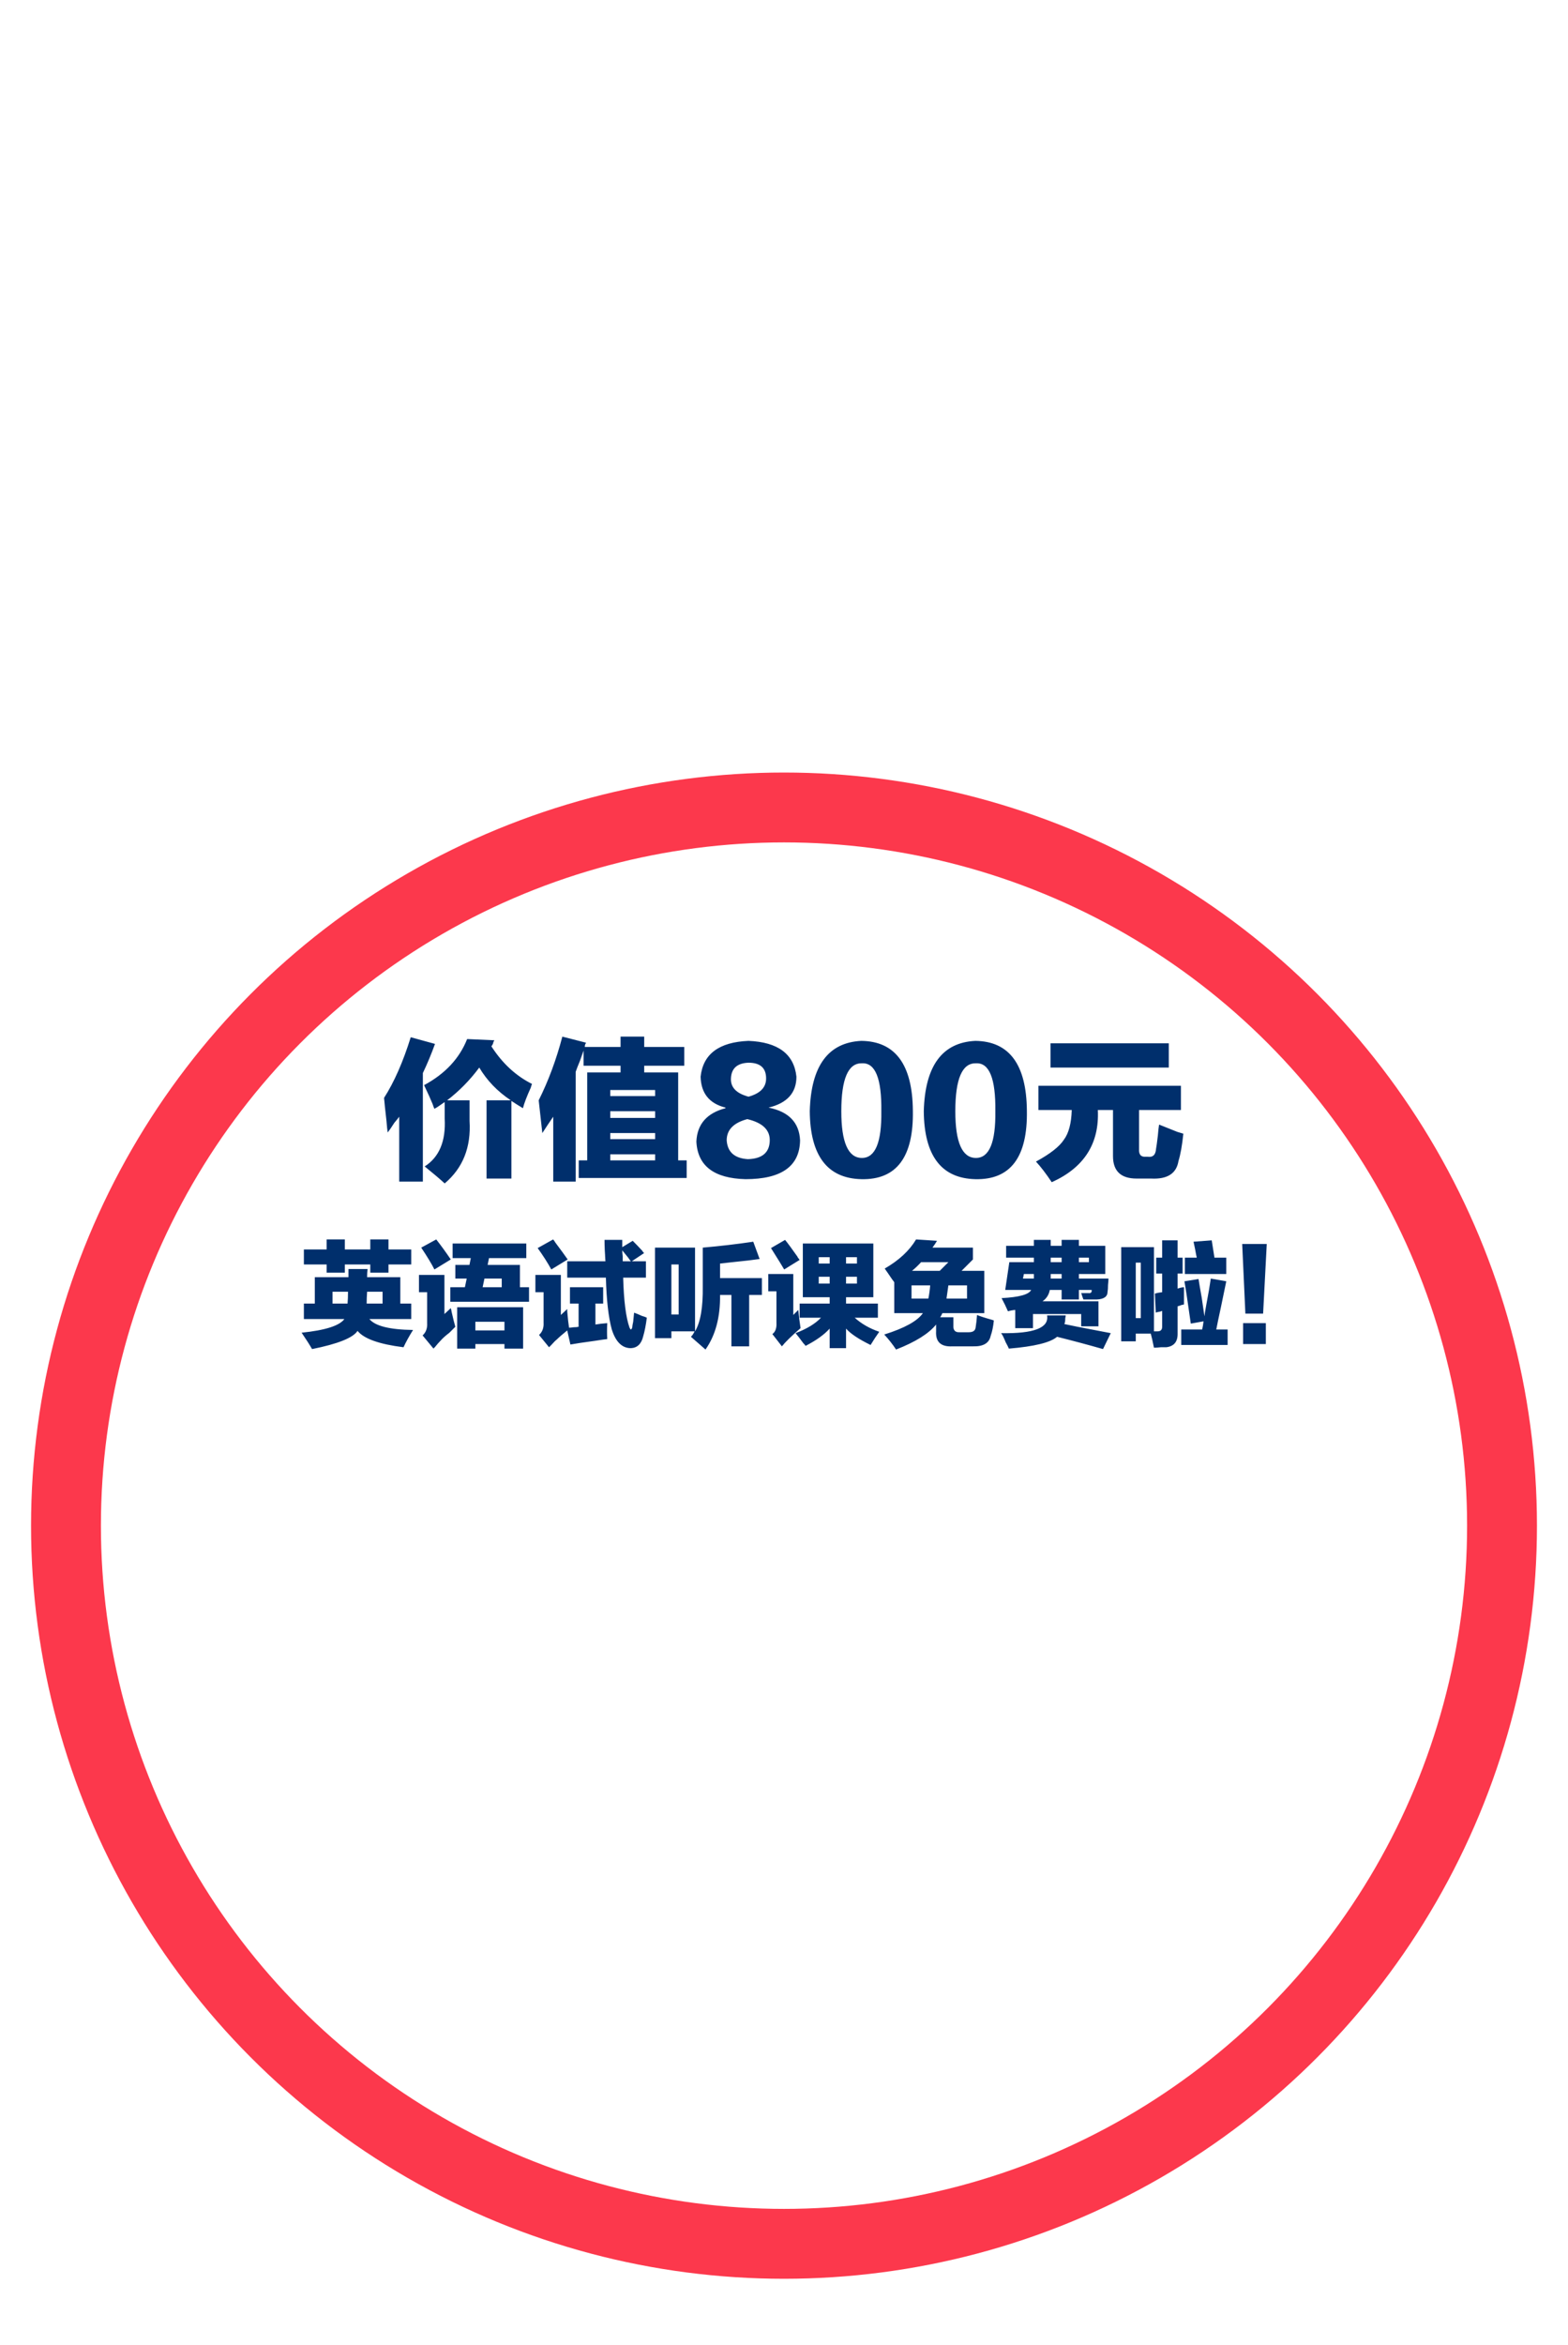 <?xml version="1.0" encoding="UTF-8"?>
<svg width="404px" height="604px" viewBox="0 0 404 604" version="1.1" xmlns="http://www.w3.org/2000/svg" xmlns:xlink="http://www.w3.org/1999/xlink">
    <!-- Generator: Sketch 49.2 (51160) - http://www.bohemiancoding.com/sketch -->
    <title>listen_img</title>
    <desc>Created with Sketch.</desc>
    <defs>
        <filter x="-1.8%" y="-0.8%" width="103.5%" height="102.3%" filterUnits="objectBoundingBox" id="filter-1">
            <feOffset dx="0" dy="2" in="SourceAlpha" result="shadowOffsetOuter1"></feOffset>
            <feGaussianBlur stdDeviation="2" in="shadowOffsetOuter1" result="shadowBlurOuter1"></feGaussianBlur>
            <feColorMatrix values="0 0 0 0 0   0 0 0 0 0   0 0 0 0 0  0 0 0 0.5 0" type="matrix" in="shadowBlurOuter1" result="shadowMatrixOuter1"></feColorMatrix>
            <feMerge>
                <feMergeNode in="shadowMatrixOuter1"></feMergeNode>
                <feMergeNode in="SourceGraphic"></feMergeNode>
            </feMerge>
        </filter>
    </defs>
    <g id="Page-1" stroke="none" stroke-width="1" fill="none" fill-rule="evenodd">
        <g id="图标切图" transform="translate(-426, -4)">
            <g id="listen_img" filter="url(#filter-1)" transform="translate(428, 4)">
                <rect id="Rectangle-3" fill-opacity="0.01" fill="#FFFFFF" x="0" y="0" width="400" height="600"></rect>
                <circle id="Oval-5" stroke="#FC384C" stroke-width="18" fill="#FFFFFF" cx="200" cy="391" r="185"></circle>
                <path d="M123.359,281.438 L129.609,281.438 C126.172,279.146 123.464,276.333 121.484,273 C119.089,276.229 116.328,279.042 113.203,281.438 L118.984,281.438 L118.984,286.75 C119.401,293.521 117.266,298.885 112.578,302.844 C111.328,301.698 109.609,300.24 107.422,298.469 C111.172,296.073 112.891,291.958 112.578,286.125 L112.578,281.906 C112.37,282.01 112.057,282.219 111.641,282.531 C110.911,283.052 110.339,283.417 109.922,283.625 C109.818,283.417 109.661,283 109.453,282.375 C109.036,281.333 108.307,279.719 107.266,277.531 C112.682,274.615 116.38,270.656 118.359,265.656 L125.391,265.969 C125.286,266.073 125.182,266.281 125.078,266.594 C125.078,266.802 124.922,267.115 124.609,267.531 C127.422,271.906 130.911,275.135 135.078,277.219 C134.974,277.427 134.87,277.74 134.766,278.156 C133.724,280.448 133.047,282.219 132.734,283.469 C131.693,282.844 130.703,282.219 129.766,281.594 L129.766,301.594 L123.359,301.594 L123.359,281.438 Z M106.953,302.375 L100.859,302.375 L100.859,285.656 C100.651,285.969 100.234,286.49 99.609,287.219 C98.88,288.365 98.307,289.198 97.891,289.719 C97.786,289.094 97.682,288.104 97.578,286.75 C97.266,284.042 97.057,282.063 96.953,280.812 C99.557,276.75 101.849,271.542 103.828,265.188 L110.078,266.906 C109.141,269.51 108.099,272.01 106.953,274.406 L106.953,302.375 Z M142.891,265.031 L148.984,266.594 C148.984,266.698 148.932,266.802 148.828,266.906 C148.724,267.115 148.672,267.375 148.672,267.688 L157.891,267.688 L157.891,265.031 L163.984,265.031 L163.984,267.688 L174.297,267.688 L174.297,272.531 L163.984,272.531 L163.984,274.25 L172.734,274.25 L172.734,296.906 L174.922,296.906 L174.922,301.438 L147.109,301.438 L147.109,296.906 L149.297,296.906 L149.297,274.25 L157.891,274.25 L157.891,272.531 L148.359,272.531 L148.359,268.625 C148.151,269.25 147.839,270.135 147.422,271.281 C146.901,272.531 146.536,273.469 146.328,274.094 L146.328,302.375 L140.547,302.375 L140.547,285.656 C139.609,287.01 138.672,288.417 137.734,289.875 L137.266,285.656 C137.057,283.677 136.901,282.271 136.797,281.438 C139.297,276.437 141.328,270.969 142.891,265.031 Z M155.234,284.25 L155.234,285.969 L166.797,285.969 L166.797,284.25 L155.234,284.25 Z M155.234,295.344 L155.234,296.906 L166.797,296.906 L166.797,295.344 L155.234,295.344 Z M155.234,289.875 L155.234,291.438 L166.797,291.438 L166.797,289.875 L155.234,289.875 Z M155.234,278.781 L155.234,280.344 L166.797,280.344 L166.797,278.781 L155.234,278.781 Z M184.922,283.469 L184.922,283.312 C180.755,282.271 178.62,279.615 178.516,275.344 C179.141,269.51 183.255,266.438 190.859,266.125 C198.464,266.438 202.578,269.51 203.203,275.344 C203.203,279.51 200.807,282.167 196.016,283.312 C201.224,284.354 203.932,287.167 204.141,291.75 C204.036,298.417 199.349,301.75 190.078,301.75 C181.953,301.542 177.734,298.313 177.422,292.062 C177.63,287.583 180.13,284.719 184.922,283.469 Z M195.391,275.812 C195.391,273.104 193.88,271.75 190.859,271.75 C187.943,271.854 186.432,273.208 186.328,275.812 C186.224,278.104 187.734,279.667 190.859,280.5 C193.88,279.667 195.391,278.104 195.391,275.812 Z M196.328,291.906 C196.432,289.094 194.505,287.219 190.547,286.281 C187.005,287.219 185.234,289.042 185.234,291.75 C185.443,294.771 187.266,296.385 190.703,296.594 C194.349,296.49 196.224,294.927 196.328,291.906 Z M233.203,284.094 C233.411,296.073 228.984,301.958 219.922,301.75 C211.172,301.542 206.745,295.708 206.641,284.25 C206.953,272.583 211.38,266.542 219.922,266.125 C228.672,266.229 233.099,272.219 233.203,284.094 Z M225.078,284.25 C225.182,275.812 223.516,271.698 220.078,271.906 C216.536,271.802 214.766,275.917 214.766,284.25 C214.766,292.271 216.536,296.281 220.078,296.281 C223.516,296.281 225.182,292.271 225.078,284.25 Z M262.578,284.094 C262.786,296.073 258.359,301.958 249.297,301.75 C240.547,301.542 236.12,295.708 236.016,284.25 C236.328,272.583 240.755,266.542 249.297,266.125 C258.047,266.229 262.474,272.219 262.578,284.094 Z M254.453,284.25 C254.557,275.812 252.891,271.698 249.453,271.906 C245.911,271.802 244.141,275.917 244.141,284.25 C244.141,292.271 245.911,296.281 249.453,296.281 C252.891,296.281 254.557,292.271 254.453,284.25 Z M296.641,287.688 L301.328,289.562 C302.057,289.771 302.578,289.927 302.891,290.031 C302.578,293.052 302.161,295.396 301.641,297.062 C301.12,300.292 298.776,301.802 294.609,301.594 L290.859,301.594 C286.797,301.594 284.766,299.667 284.766,295.812 L284.766,283.938 L280.859,283.938 C281.276,292.583 277.318,298.781 268.984,302.531 C267.526,300.344 266.172,298.573 264.922,297.219 C268.568,295.24 270.964,293.365 272.109,291.594 C273.359,289.927 274.036,287.375 274.141,283.938 L265.547,283.938 L265.547,277.688 L302.266,277.688 L302.266,283.938 L291.484,283.938 L291.484,293.938 C291.38,295.396 291.953,296.073 293.203,295.969 L293.672,295.969 C295.026,296.177 295.755,295.5 295.859,293.938 C295.964,293.417 296.12,292.271 296.328,290.5 C296.432,289.25 296.536,288.313 296.641,287.688 Z M268.672,266.75 L299.141,266.75 L299.141,273 L268.672,273 L268.672,266.75 Z M76.297,333.797 L79.109,333.797 L79.109,327 L87.781,327 L87.781,324.891 L92.703,324.891 C92.625,325.594 92.586,326.297 92.586,327 L101.141,327 L101.141,333.797 L103.953,333.797 L103.953,337.781 L93.172,337.781 C94.656,339.578 98.406,340.516 104.422,340.594 C103.484,342.078 102.664,343.562 101.961,345.047 C95.711,344.266 91.766,342.859 90.125,340.828 C88.953,342.625 85.047,344.187 78.406,345.516 C77.781,344.422 76.883,343.016 75.711,341.297 C81.805,340.672 85.477,339.5 86.727,337.781 L76.297,337.781 L76.297,333.797 Z M93.406,317.273 L98.094,317.273 L98.094,319.852 L103.953,319.852 L103.953,323.719 L98.094,323.719 L98.094,325.828 L93.406,325.828 L93.406,323.719 L86.844,323.719 L86.844,325.828 L82.156,325.828 L82.156,323.719 L76.297,323.719 L76.297,319.852 L82.156,319.852 L82.156,317.273 L86.844,317.273 L86.844,319.852 L93.406,319.852 L93.406,317.273 Z M96.57,330.75 L92.586,330.75 C92.508,331.844 92.469,332.859 92.469,333.797 L96.57,333.797 L96.57,330.75 Z M83.68,330.75 L83.68,333.797 L87.547,333.797 C87.625,332.937 87.664,331.922 87.664,330.75 L83.68,330.75 Z M133.602,322.078 L123.992,322.078 L123.641,323.836 L131.961,323.836 L131.961,329.578 L134.305,329.578 L134.305,333.328 L114.031,333.328 L114.031,329.578 L117.781,329.578 L118.25,327.352 L115.32,327.352 L115.32,323.836 L118.953,323.836 L119.305,322.078 L114.617,322.078 L114.617,318.328 L133.602,318.328 L133.602,322.078 Z M115.789,345.398 L115.789,334.734 L132.781,334.734 L132.781,345.398 L127.977,345.398 L127.977,344.227 L120.477,344.227 L120.477,345.398 L115.789,345.398 Z M114.148,334.969 C114.227,335.203 114.305,335.555 114.383,336.023 C114.773,337.742 115.086,338.992 115.32,339.773 L113.797,341.297 C112.781,342.078 112.039,342.742 111.57,343.289 C111.102,343.758 110.555,344.383 109.93,345.164 C109.93,345.086 109.852,345.164 109.695,345.398 L106.883,342 C107.742,341.219 108.133,340.164 108.055,338.836 L108.055,330.867 L105.945,330.867 L105.945,326.414 L112.508,326.414 L112.508,336.492 L114.148,334.969 Z M110.398,317.273 C111.57,318.758 112.82,320.477 114.148,322.43 L109.93,325.008 C109.227,323.602 108.094,321.727 106.531,319.383 L110.398,317.273 Z M120.477,338.484 L120.477,340.711 L127.977,340.711 L127.977,338.484 L120.477,338.484 Z M127.273,327.352 L122.82,327.352 L122.352,329.578 L127.273,329.578 L127.273,327.352 Z M161.023,317.625 C161.805,318.406 162.664,319.305 163.602,320.32 C163.445,320.242 163.562,320.398 163.953,320.789 L160.789,322.898 L164.422,322.898 L164.422,327.117 L158.562,327.117 C158.719,333.055 159.266,337.352 160.203,340.008 C160.359,340.32 160.477,340.477 160.555,340.477 C160.711,340.398 160.828,340.203 160.906,339.891 C160.906,339.656 160.984,339.188 161.141,338.484 C161.219,337.547 161.297,336.766 161.375,336.141 C161.844,336.297 162.508,336.57 163.367,336.961 C163.914,337.117 164.344,337.273 164.656,337.43 C164.422,339.305 164.109,340.906 163.719,342.234 C163.25,344.188 162.195,345.203 160.555,345.281 C158.289,345.281 156.648,343.68 155.633,340.477 C154.773,337.352 154.266,332.898 154.109,327.117 L144.148,327.117 L144.148,322.898 L153.992,322.898 C153.836,320.945 153.836,320.75 153.992,322.312 C153.836,320.75 153.758,319.109 153.758,317.391 L158.328,317.391 L158.328,319.266 L161.023,317.625 Z M144.852,333.797 L144.852,329.578 L153.406,329.578 L153.406,333.797 L151.414,333.797 L151.414,339.188 C152.352,339.031 153.367,338.914 154.461,338.836 C154.383,340.32 154.383,341.687 154.461,342.938 C153.758,343.016 152.664,343.172 151.18,343.406 C148.289,343.797 146.219,344.109 144.969,344.344 L144.148,340.711 C142.898,341.727 142,342.508 141.453,343.055 C141.141,343.289 140.672,343.758 140.047,344.461 L139.461,345.047 L136.883,341.883 C137.742,341.102 138.133,340.047 138.055,338.719 L138.055,330.867 L135.945,330.867 L135.945,326.414 L142.508,326.414 L142.508,336.727 L144.148,335.203 L144.148,335.789 C144.305,337.664 144.461,339.07 144.617,340.008 C144.93,340.008 145.32,339.969 145.789,339.891 C146.336,339.891 146.766,339.852 147.078,339.773 L147.078,333.797 L144.852,333.797 Z M140.516,317.273 C140.672,317.43 140.867,317.703 141.102,318.094 C142.508,319.969 143.562,321.414 144.266,322.43 L140.047,325.008 C139.109,323.289 137.938,321.453 136.531,319.5 L140.516,317.273 Z M160.555,322.898 C160.398,322.742 160.164,322.43 159.852,321.961 C159.227,321.18 158.719,320.555 158.328,320.086 C158.328,320.477 158.367,320.984 158.445,321.609 L158.445,322.898 L160.555,322.898 Z M166.766,319.383 L177.078,319.383 L177.078,340.945 C178.484,338.602 179.148,334.734 179.07,329.344 L179.07,319.383 C183.523,318.992 187.859,318.484 192.078,317.859 L193.719,322.312 C192.156,322.547 189.813,322.82 186.688,323.133 L183.523,323.484 L183.523,327.234 L194.305,327.234 L194.305,331.57 L191.023,331.57 L191.023,344.812 L186.453,344.812 L186.453,331.57 L183.523,331.57 C183.602,337.273 182.352,341.961 179.773,345.633 L176.961,343.172 C176.492,342.781 176.18,342.508 176.023,342.352 C176.414,341.961 176.727,341.492 176.961,340.945 L170.984,340.945 L170.984,342.703 L166.766,342.703 L166.766,319.383 Z M170.984,323.719 L170.984,336.609 L172.859,336.609 L172.859,323.719 L170.984,323.719 Z M204.852,332.156 L204.852,318.328 L223.016,318.328 L223.016,332.156 L215.984,332.156 L215.984,333.797 L224.188,333.797 L224.188,337.43 L218.211,337.43 C219.93,338.992 222.039,340.203 224.539,341.062 C223.758,342.156 223.016,343.289 222.312,344.461 C219.266,342.977 217.156,341.57 215.984,340.242 L215.984,345.281 L211.766,345.281 L211.766,340.242 C210.359,341.805 208.289,343.289 205.555,344.695 C205.477,344.539 205.281,344.305 204.969,343.992 C204.109,342.82 203.445,341.961 202.977,341.414 C205.867,340.32 208.055,338.992 209.539,337.43 L204.031,337.43 L204.031,333.797 L211.766,333.797 L211.766,332.156 L204.852,332.156 Z M203.68,335.438 C203.836,337.078 204.031,338.641 204.266,340.125 C201.922,342.156 200.32,343.719 199.461,344.812 L197,341.648 C197.781,341.102 198.133,340.125 198.055,338.719 L198.055,330.633 L195.945,330.633 L195.945,326.18 L202.391,326.18 L202.391,336.727 L203.68,335.438 Z M200.281,317.391 C200.984,318.25 202.078,319.734 203.562,321.844 C203.328,321.609 203.484,321.844 204.031,322.547 L200.047,325.008 C199.5,324.07 198.563,322.547 197.234,320.438 C197,320.047 196.805,319.734 196.648,319.5 L200.281,317.391 Z M218.797,328.641 L218.797,326.883 L215.984,326.883 L215.984,328.641 L218.797,328.641 Z M208.953,326.883 L208.953,328.641 L211.766,328.641 L211.766,326.883 L208.953,326.883 Z M208.953,321.844 L208.953,323.484 L211.766,323.484 L211.766,321.844 L208.953,321.844 Z M218.797,321.844 L215.984,321.844 L215.984,323.484 L218.797,323.484 L218.797,321.844 Z M234.031,317.273 L239.422,317.625 C239.109,318.172 238.719,318.758 238.25,319.383 L248.68,319.383 L248.68,322.43 L245.75,325.359 L251.609,325.359 L251.609,336.258 L240.828,336.258 C240.75,336.336 240.672,336.492 240.594,336.727 C240.437,336.961 240.32,337.156 240.242,337.312 L243.641,337.312 L243.641,339.422 C243.562,340.672 244.109,341.258 245.281,341.18 L247.625,341.18 C248.719,341.18 249.305,340.75 249.383,339.891 C249.539,338.953 249.656,337.898 249.734,336.727 C250.438,337.039 251.766,337.469 253.719,338.016 C253.875,338.094 253.992,338.133 254.07,338.133 C253.914,339.695 253.641,341.023 253.25,342.117 C252.859,343.992 251.336,344.891 248.68,344.812 L243.406,344.812 C240.437,344.969 239.031,343.68 239.188,340.945 L239.188,339.188 C237.312,341.531 233.875,343.68 228.875,345.633 C227.937,344.227 226.922,342.938 225.828,341.766 C231.063,340.125 234.383,338.289 235.789,336.258 L228.406,336.258 L228.406,328.289 C228.094,327.898 227.547,327.117 226.766,325.945 C226.375,325.398 226.102,325.008 225.945,324.773 C229.617,322.664 232.312,320.164 234.031,317.273 Z M247.156,332.508 L247.156,329.109 L242.352,329.109 C242.273,329.734 242.156,330.555 242,331.57 C241.922,332.039 241.883,332.352 241.883,332.508 L247.156,332.508 Z M242.352,323.133 L235.32,323.133 C234.617,323.914 233.836,324.656 232.977,325.359 L240.125,325.359 L242.352,323.133 Z M232.859,329.109 L232.859,332.508 L237.195,332.508 C237.43,331.336 237.586,330.203 237.664,329.109 L232.859,329.109 Z M271.531,317.391 L275.984,317.391 L275.984,318.914 L282.781,318.914 L282.781,326.18 L275.984,326.18 L275.984,327.352 L283.602,327.352 C283.602,327.742 283.562,328.289 283.484,328.992 C283.484,329.773 283.445,330.359 283.367,330.75 C283.367,332 282.43,332.664 280.555,332.742 L277.156,332.742 C277.078,332.586 276.961,332.273 276.805,331.805 C276.727,331.492 276.648,331.258 276.57,331.102 L278.445,331.102 C279.07,331.18 279.344,330.906 279.266,330.281 L275.984,330.281 L275.984,332.742 L271.531,332.742 L271.531,330.281 L268.484,330.281 C268.25,331.531 267.625,332.508 266.609,333.211 L281.023,333.211 L281.023,339.656 L276.57,339.656 L276.57,336.492 L264.148,336.492 L264.148,340.125 L259.578,340.125 L259.578,335.438 C259.422,335.438 259.109,335.477 258.641,335.555 C258.25,335.633 257.938,335.711 257.703,335.789 C257.234,334.695 256.688,333.563 256.062,332.391 C260.594,332.156 263.133,331.453 263.68,330.281 L257,330.281 L258.055,323.133 L264.383,323.133 L264.383,321.961 L257.234,321.961 L257.234,318.914 L264.383,318.914 L264.383,317.391 L268.719,317.391 L268.719,318.914 L271.531,318.914 L271.531,317.391 Z M267.781,336.844 L272.586,336.844 C272.586,337 272.547,337.234 272.469,337.547 C272.469,338.25 272.391,338.758 272.234,339.07 C273.016,339.227 274.148,339.461 275.633,339.773 C279.305,340.477 282.156,341.023 284.188,341.414 L282.195,345.516 C278.367,344.422 274.422,343.367 270.359,342.352 C268.641,343.836 264.5,344.852 257.938,345.398 C257.781,345.008 257.508,344.461 257.117,343.758 C256.648,342.586 256.258,341.805 255.945,341.414 C264.383,341.57 268.328,340.047 267.781,336.844 Z M268.719,326.18 L268.719,327.352 L271.531,327.352 L271.531,326.18 L268.719,326.18 Z M268.719,321.961 L268.719,323.133 L271.531,323.133 L271.531,321.961 L268.719,321.961 Z M261.805,326.18 L261.57,327.352 L264.383,327.352 L264.383,326.18 L261.805,326.18 Z M278.562,321.961 L275.984,321.961 L275.984,323.133 L278.562,323.133 L278.562,321.961 Z M295.906,321.961 L297.43,321.961 L297.43,317.508 L301.414,317.508 L301.414,321.961 L302.703,321.961 L302.703,326.062 L301.414,326.062 L301.414,329.93 C301.648,329.852 301.922,329.773 302.234,329.695 C302.625,329.617 302.898,329.578 303.055,329.578 L303.055,334.031 C302.977,334.031 302.781,334.07 302.469,334.148 C302.078,334.305 301.727,334.422 301.414,334.5 L301.414,341.648 C301.414,343.68 300.438,344.812 298.484,345.047 L297.078,345.047 C296.375,345.125 295.789,345.164 295.32,345.164 C295.008,343.602 294.734,342.391 294.5,341.531 L290.633,341.531 L290.633,343.523 L286.883,343.523 L286.883,319.266 L295.32,319.266 L295.32,340.945 L296.258,340.945 C297.039,340.945 297.43,340.555 297.43,339.773 L297.43,335.672 C297.117,335.828 296.648,335.945 296.023,336.023 C295.945,336.102 295.867,336.141 295.789,336.141 L295.555,331.219 C296.102,331.062 296.727,330.945 297.43,330.867 L297.43,326.062 L295.906,326.062 L295.906,321.961 Z M309.969,327.352 L313.953,328.055 C313.641,329.617 313.172,331.883 312.547,334.852 C312,337.352 311.609,339.227 311.375,340.477 L314.305,340.477 L314.305,344.461 L302.352,344.461 L302.352,340.477 L307.742,340.477 C307.898,339.773 308.016,339.07 308.094,338.367 L304.812,338.953 C304.578,337.391 304.227,334.969 303.758,331.688 C303.523,330.125 303.328,328.914 303.172,328.055 L306.805,327.469 C306.961,328.484 307.234,330.086 307.625,332.273 C307.938,334.383 308.172,335.984 308.328,337.078 C308.406,336.375 308.562,335.398 308.797,334.148 C309.344,331.258 309.734,328.992 309.969,327.352 Z M305.516,317.859 L310.203,317.508 C310.438,319.07 310.672,320.555 310.906,321.961 L313.953,321.961 L313.953,326.18 L303.289,326.18 L303.289,321.961 L306.336,321.961 C306.336,321.805 306.297,321.609 306.219,321.375 C306.062,320.437 305.828,319.266 305.516,317.859 Z M290.633,323.25 L290.633,337.547 L291.922,337.547 L291.922,323.25 L290.633,323.25 Z M324.383,318.445 L323.445,336.375 L318.875,336.375 L318.055,318.445 L324.383,318.445 Z M324.148,344.227 L318.289,344.227 L318.289,338.836 L324.148,338.836 L324.148,344.227 Z" id="价值800元-英语试听课免费啦！" fill="#002F6C"></path>
            </g>
        </g>
    </g>
</svg>